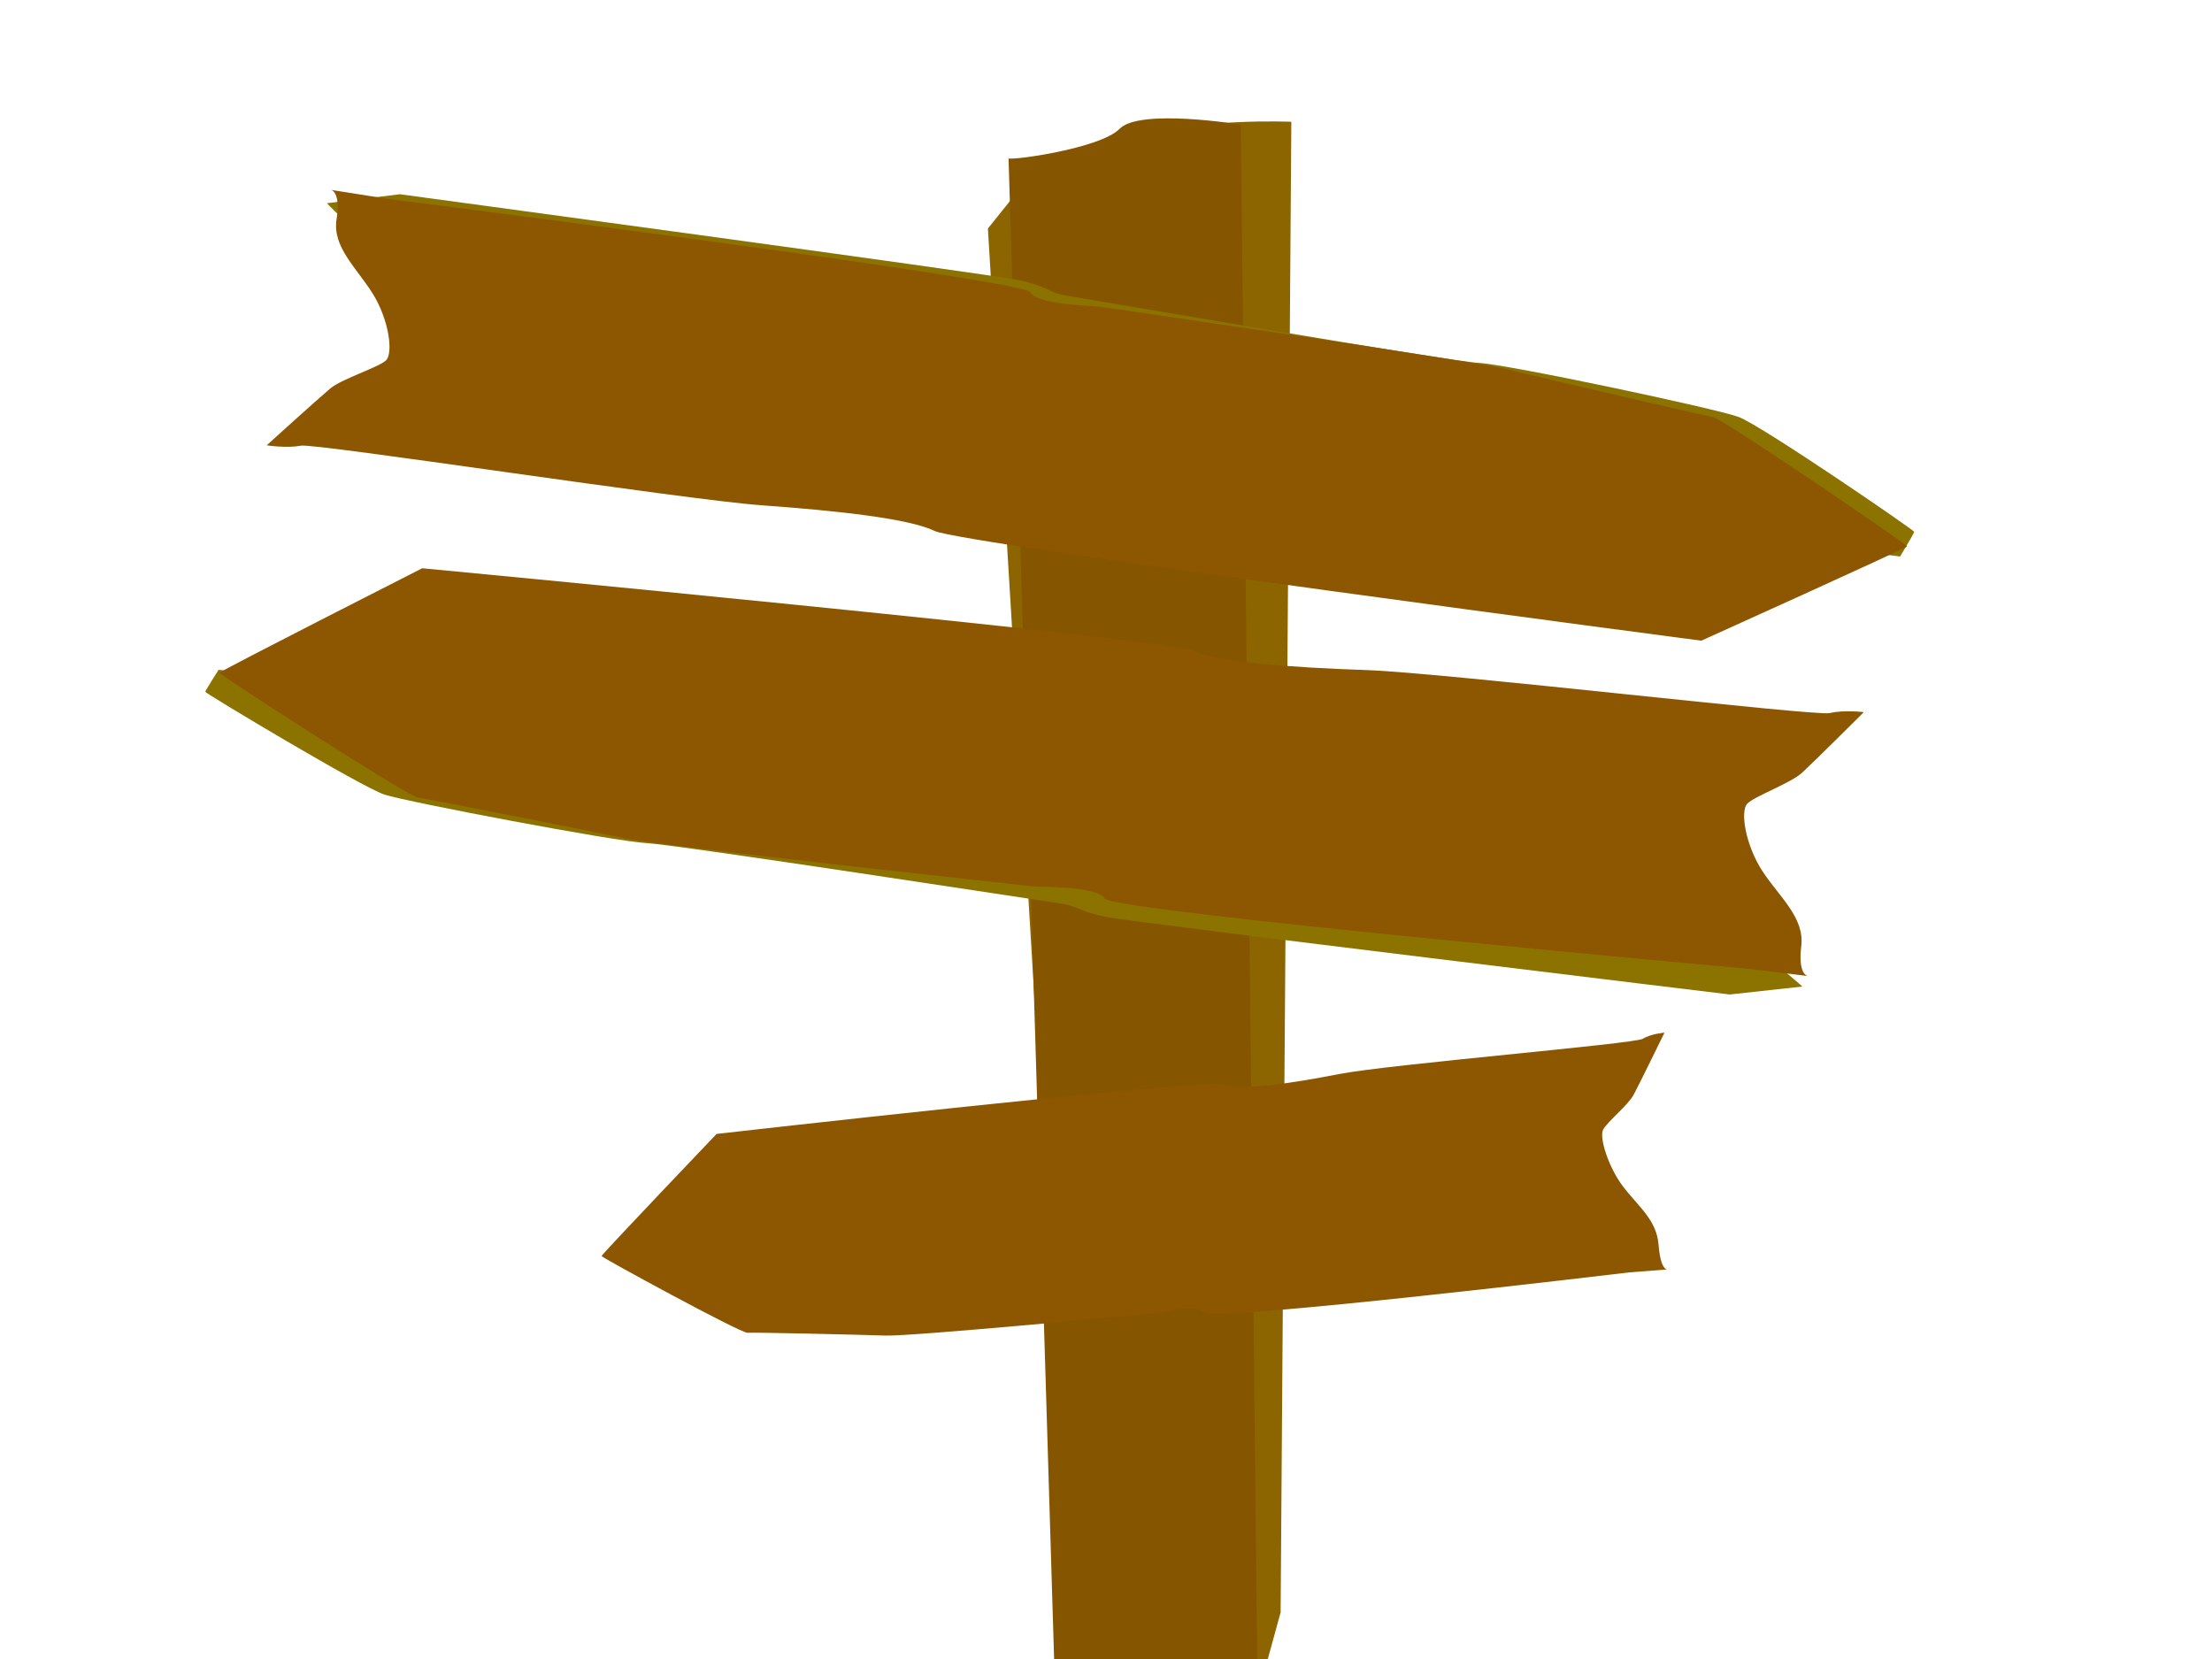 <?xml version="1.0" encoding="UTF-8"?>
<svg viewBox="0 0 640 480" xmlns="http://www.w3.org/2000/svg">
 <g fill-rule="evenodd" stroke-width="1.25">
  <path d="m285.83 66.117l16.525-20.592s15.494 0 28.92-5.72c13.427-5.72 42.346-4.576 42.346-4.576l-3.098 431.28-7.23 26.312s-54.74-46.903-54.74-49.191c0-2.288-22.723-377.51-22.723-377.51z" fill="#8c6500"/>
  <path d="m291.8 45.674l13.636 449.12 58.441-2.402-4.87-456.33s-29.22-4.803-35.064 1.201-34.091 9.607-32.143 8.406z" fill="#865500"/>
  <path transform="rotate(9.049 323.35 111.9)" d="m89.108 95.426l20.412-5.872s172.04-4.066 180.78-3.614c8.748 0.452 8.748 2.259 14.579 2.259 5.832 0 111.78 1.355 120.52 0.452 8.748-0.903 69.981 2.259 76.785 3.614 6.803 1.355 55.401 24.393 55.401 24.845s-2.916 7.679-2.916 7.679-402.39 13.1-403.36 13.1c-0.972 0-62.206-42.01-62.206-42.462z" fill="#8c7300"/>
  <path transform="rotate(8.996 317.13 126.66)" d="m103.83 90.432s185.06-5.728 187.98-2.387c2.922 3.342 18.506 0.955 21.428 0.955s107.14-1.432 118.83-0.477c11.688 0.955 57.466 4.296 60.388 4.296s61.362 27.688 61.362 28.165-54.544 36.28-54.544 36.28-216.23 5.729-224.02 3.342c-7.792-2.387-28.246-1.432-50.648 0.477-22.402 1.91-130.52 2.387-134.41 3.819-3.896 1.433-9.74 1.433-9.74 1.433s12.662-15.754 15.584-19.096c2.922-3.341 12.662-8.115 14.61-10.502s-0.974-11.934-6.818-18.617c-5.844-6.683-13.636-11.457-13.636-19.572 0-8.116-2.922-8.116-2.922-8.116h16.558z" fill="#8c5700"/>
  <path transform="rotate(188.1 291.14 237.83)" d="m56.409 223.15l20.454-5.232s172.4-3.623 181.17-3.22c8.766 0.403 8.766 2.013 14.61 2.013s112.01 1.208 120.78 0.403c8.766-0.805 70.128 2.013 76.946 3.22s55.518 21.735 55.518 22.138c0 0.403-2.922 6.842-2.922 6.842s-403.24 11.672-404.21 11.672c-0.974 0-62.336-37.432-62.336-37.835z" fill="#8c7300"/>
  <g fill="#8c5700">
   <path transform="rotate(186.97 299.26 217.64)" d="m85.83 180.52s185.17-5.868 188.09-2.445c2.924 3.423 18.517 0.978 21.44 0.978 2.924 0 107.2-1.467 118.9-0.489 11.695 0.978 57.499 4.401 60.423 4.401 2.924 0 61.397 28.364 61.397 28.853 0 0.489-54.575 37.166-54.575 37.166s-216.35 5.868-224.15 3.423c-7.796-2.445-28.262-1.467-50.677 0.489s-130.59 2.445-134.49 3.912c-3.898 1.468-9.746 1.468-9.746 1.468s12.669-16.138 15.593-19.562c2.924-3.423 12.669-8.313 14.618-10.759 1.949-2.445-0.975-12.226-6.822-19.072-5.847-6.846-13.644-11.737-13.644-20.05 0-8.314-2.924-8.314-2.924-8.314h16.568z"/>
   <path transform="rotate(175.6 328.99 346.36)" d="m188.58 313.72s121.81-5.16 123.74-2.15c1.923 3.01 12.181 0.86 14.105 0.86 1.923 0 70.524-1.29 78.217-0.43 7.693 0.86 37.826 3.87 39.749 3.87 1.923 0 40.39 24.942 40.39 25.372 0 0.43-35.902 32.682-35.902 32.682s-142.33 5.16-147.46 3.01c-5.129-2.15-18.592-1.29-33.338 0.43-14.746 1.72-85.91 2.15-88.475 3.44-2.565 1.29-6.411 1.29-6.411 1.29s8.335-14.191 10.258-17.201c1.923-3.01 8.335-7.31 9.617-9.46s-0.641-10.75-4.488-16.771c-3.847-6.02-8.976-10.32-8.976-17.631 0-7.311-1.923-7.311-1.923-7.311h10.899z"/>
  </g>
 </g>
</svg>
